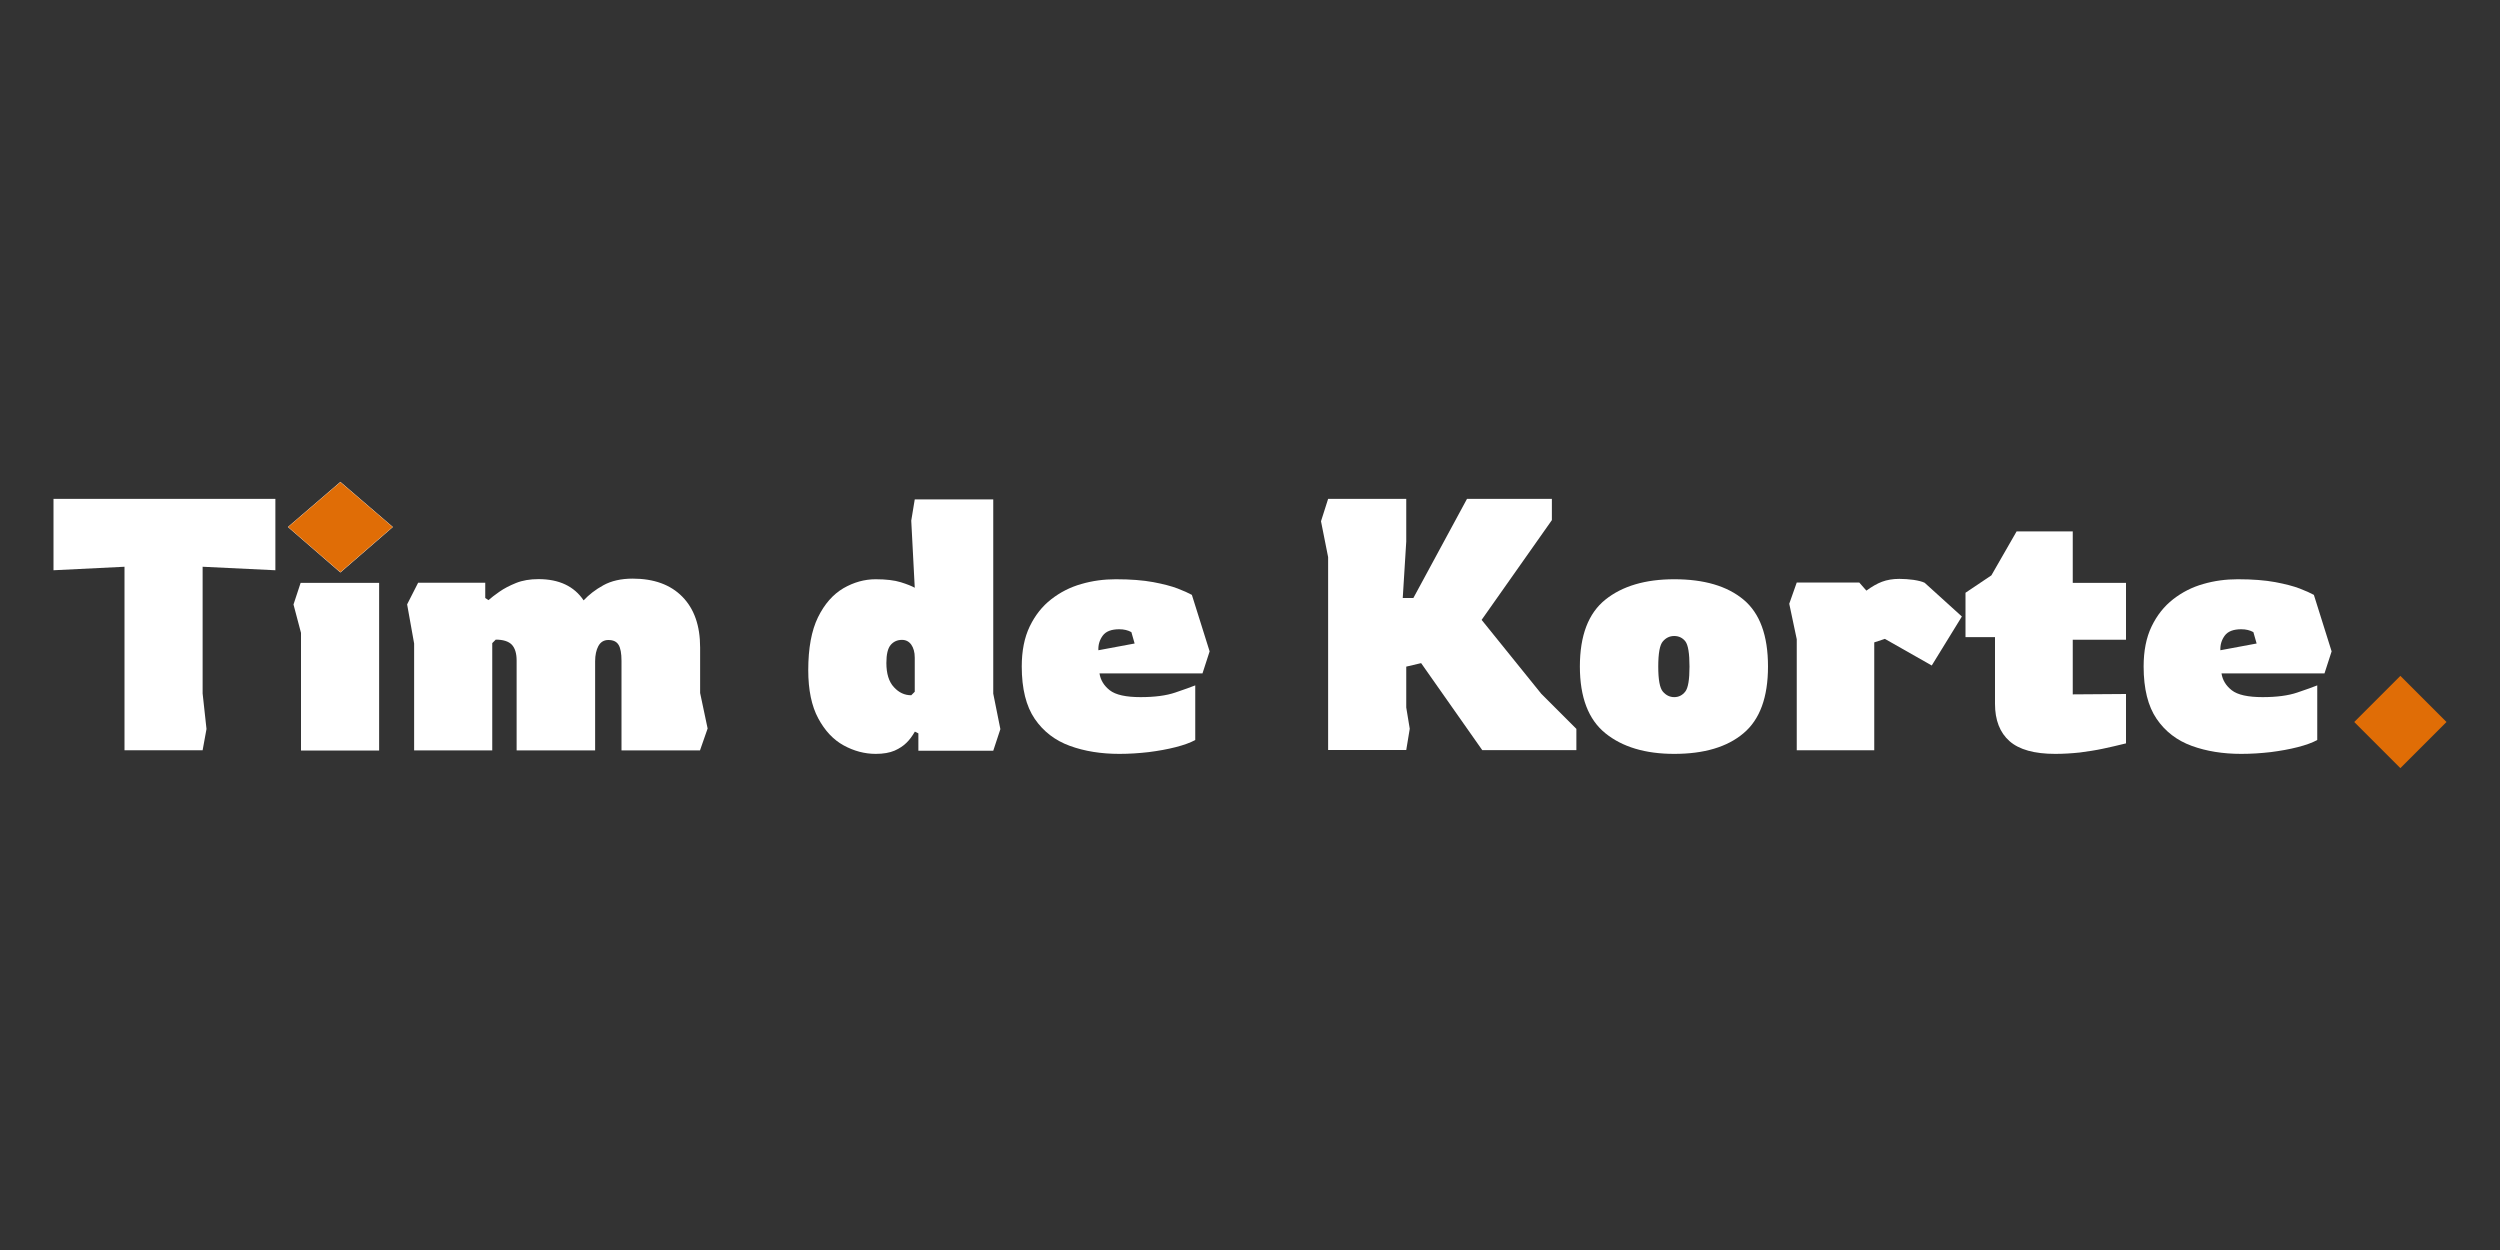 <?xml version="1.0" encoding="utf-8"?>
<!-- Generator: Adobe Illustrator 26.0.1, SVG Export Plug-In . SVG Version: 6.00 Build 0)  -->
<svg version="1.1" id="Laag_1" xmlns="http://www.w3.org/2000/svg" xmlns:xlink="http://www.w3.org/1999/xlink" x="0px" y="0px"
	 viewBox="0 0 200 100" style="enable-background:new 0 0 200 100;" xml:space="preserve">
<rect x="0" y="0" width="200" height="100" fill="#333333" stroke="none"/>
<style type="text/css">
	.st0{fill:#FFFFFF;}
	.st1{fill:#E06D06;}
</style>
<g>
	<path class="st0" d="M9.96,60.03V45.34l-5.68,0.28v-5.71h17.75v5.71l-5.82-0.28v10.14l0.31,2.84l-0.31,1.7H9.96z"/>
	<path class="st0" d="M27.23,45.8l-4.2-3.64l4.2-3.61l4.2,3.61L27.23,45.8z M24.08,60.03v-9.4l-0.6-2.27l0.57-1.73h6.28v13.41H24.08
		z"/>
	<path class="st0" d="M32.57,48.35l0.88-1.73h5.37v1.22l0.26,0.17c0.21-0.19,0.5-0.41,0.87-0.67c0.37-0.26,0.81-0.49,1.33-0.7
		c0.52-0.21,1.12-0.31,1.8-0.31c1.65,0,2.85,0.57,3.61,1.7c0.42-0.45,0.94-0.86,1.58-1.21c0.63-0.35,1.42-0.53,2.34-0.53
		c1.7,0,3.03,0.48,3.98,1.45c0.95,0.97,1.42,2.32,1.42,4.06v3.64l0.6,2.84L56,60.03h-6.28v-7.16c0-0.61-0.08-1.04-0.24-1.29
		c-0.16-0.26-0.43-0.38-0.81-0.38c-0.36,0-0.62,0.16-0.8,0.48c-0.17,0.32-0.26,0.73-0.26,1.22v7.13h-6.28v-7.19
		c0-0.57-0.13-0.99-0.38-1.26c-0.26-0.27-0.69-0.41-1.29-0.41l-0.28,0.28v8.58h-6.25v-8.55L32.57,48.35z"/>
	<path class="st0" d="M70.06,60.31c-0.89,0-1.75-0.23-2.57-0.68c-0.82-0.45-1.5-1.17-2.03-2.16c-0.53-0.98-0.8-2.27-0.8-3.86
		c0-1.76,0.26-3.17,0.78-4.23c0.52-1.06,1.2-1.83,2.03-2.32c0.83-0.48,1.69-0.72,2.58-0.72c0.83,0,1.51,0.08,2.02,0.24
		c0.51,0.16,0.88,0.31,1.11,0.44l-0.28-5.37l0.28-1.7h6.28v15.54l0.57,2.84l-0.57,1.73h-5.99v-1.39l-0.28-0.14
		c-0.21,0.36-0.43,0.66-0.67,0.89c-0.24,0.24-0.55,0.45-0.95,0.63C71.17,60.22,70.67,60.31,70.06,60.31z M72.9,55.62l0.28-0.28
		v-2.73c0-0.44-0.1-0.78-0.28-1.04c-0.19-0.26-0.44-0.38-0.74-0.38c-0.38,0-0.68,0.14-0.91,0.41c-0.23,0.28-0.34,0.75-0.34,1.44
		c0,0.85,0.2,1.5,0.6,1.93C71.91,55.41,72.37,55.62,72.9,55.62z"/>
	<path class="st0" d="M89.55,60.31c-1.46,0-2.78-0.21-3.96-0.64c-1.18-0.43-2.12-1.15-2.81-2.16c-0.69-1.01-1.04-2.41-1.04-4.19
		c0-1.25,0.21-2.32,0.64-3.21c0.43-0.89,1-1.61,1.72-2.17c0.72-0.56,1.52-0.97,2.41-1.22c0.89-0.26,1.81-0.38,2.75-0.38
		c1.19,0,2.19,0.08,3,0.23c0.8,0.15,1.45,0.32,1.95,0.51c0.49,0.19,0.87,0.36,1.14,0.51l1.42,4.52l-0.57,1.76h-8.24
		c0.08,0.53,0.35,0.98,0.82,1.35c0.47,0.37,1.3,0.55,2.47,0.55c1.12,0,2.05-0.12,2.78-0.37s1.27-0.44,1.59-0.57v4.37
		c-0.38,0.21-0.9,0.4-1.56,0.57c-0.66,0.17-1.39,0.3-2.17,0.4C91.1,60.26,90.32,60.31,89.55,60.31z M87.87,52.02l2.9-0.54
		l-0.26-0.91c-0.27-0.15-0.59-0.23-0.97-0.23c-0.63,0-1.07,0.17-1.32,0.51C87.97,51.19,87.85,51.58,87.87,52.02z"/>
	<path class="st0" d="M106.25,60.03V44.57l-0.57-2.87l0.57-1.79h6.25v3.41l-0.28,4.52h0.85l4.29-7.93h6.79v1.7l-5.62,7.98l4.77,5.91
		l2.81,2.81v1.7h-7.53l-4.89-6.96l-1.19,0.28v3.27l0.28,1.7l-0.28,1.7H106.25z"/>
	<path class="st0" d="M133.94,60.31c-2.31,0-4.15-0.55-5.51-1.65c-1.36-1.1-2.04-2.88-2.04-5.34c0-2.48,0.68-4.26,2.04-5.35
		c1.36-1.09,3.2-1.63,5.51-1.63c2.39,0,4.23,0.54,5.54,1.63c1.31,1.09,1.96,2.87,1.96,5.35c0,2.46-0.65,4.24-1.96,5.34
		C138.18,59.76,136.33,60.31,133.94,60.31z M133.94,55.77c0.36,0,0.65-0.15,0.88-0.44c0.23-0.29,0.34-0.96,0.34-2
		c0-1.06-0.11-1.73-0.33-2.02c-0.22-0.28-0.52-0.43-0.89-0.43c-0.36,0-0.66,0.14-0.91,0.43c-0.25,0.28-0.37,0.96-0.37,2.02
		c0,1.04,0.12,1.71,0.37,2C133.28,55.62,133.58,55.77,133.94,55.77z"/>
	<path class="st0" d="M143.74,60.03v-8.89l-0.6-2.84l0.6-1.7h5l0.57,0.65c0.44-0.32,0.85-0.56,1.25-0.71
		c0.4-0.15,0.86-0.23,1.39-0.23c0.38,0,0.76,0.03,1.14,0.08c0.38,0.06,0.67,0.13,0.88,0.23l2.98,2.7l-2.41,3.92l-3.75-2.13
		l-0.85,0.28v8.63H143.74z"/>
	<path class="st0" d="M164.42,60.31c-1.67,0-2.89-0.34-3.66-1.02s-1.16-1.68-1.16-2.98v-5.34h-2.36v-3.55l2.07-1.39l2.02-3.52h4.49
		v4.12h4.26v4.55h-4.26v4.37l4.26-0.03v3.95c-0.68,0.17-1.3,0.31-1.86,0.43s-1.17,0.21-1.83,0.3
		C165.72,60.27,165.06,60.31,164.42,60.31z"/>
	<path class="st0" d="M179.3,60.31c-1.46,0-2.78-0.21-3.96-0.64c-1.18-0.43-2.12-1.15-2.81-2.16c-0.69-1.01-1.04-2.41-1.04-4.19
		c0-1.25,0.21-2.32,0.64-3.21c0.43-0.89,1-1.61,1.72-2.17c0.72-0.56,1.52-0.97,2.41-1.22c0.89-0.26,1.81-0.38,2.76-0.38
		c1.19,0,2.19,0.08,3,0.23c0.8,0.15,1.45,0.32,1.95,0.51c0.49,0.19,0.87,0.36,1.14,0.51l1.42,4.52l-0.57,1.76h-8.24
		c0.08,0.53,0.35,0.98,0.82,1.35c0.47,0.37,1.3,0.55,2.47,0.55c1.12,0,2.05-0.12,2.78-0.37c0.74-0.25,1.27-0.44,1.59-0.57v4.37
		c-0.38,0.21-0.9,0.4-1.56,0.57c-0.66,0.17-1.39,0.3-2.17,0.4C180.86,60.26,180.08,60.31,179.3,60.31z M177.63,52.02l2.9-0.54
		l-0.26-0.91c-0.27-0.15-0.59-0.23-0.97-0.23c-0.63,0-1.07,0.17-1.32,0.51S177.61,51.58,177.63,52.02z"/>
	<path class="st1" d="M192.03,61.45l-3.69-3.69l3.69-3.69l3.69,3.69L192.03,61.45z"/>
	<polygon class="st1" points="27.23,45.78 23.05,42.16 27.23,38.57 31.41,42.16 	"/>
</g>
</svg>
